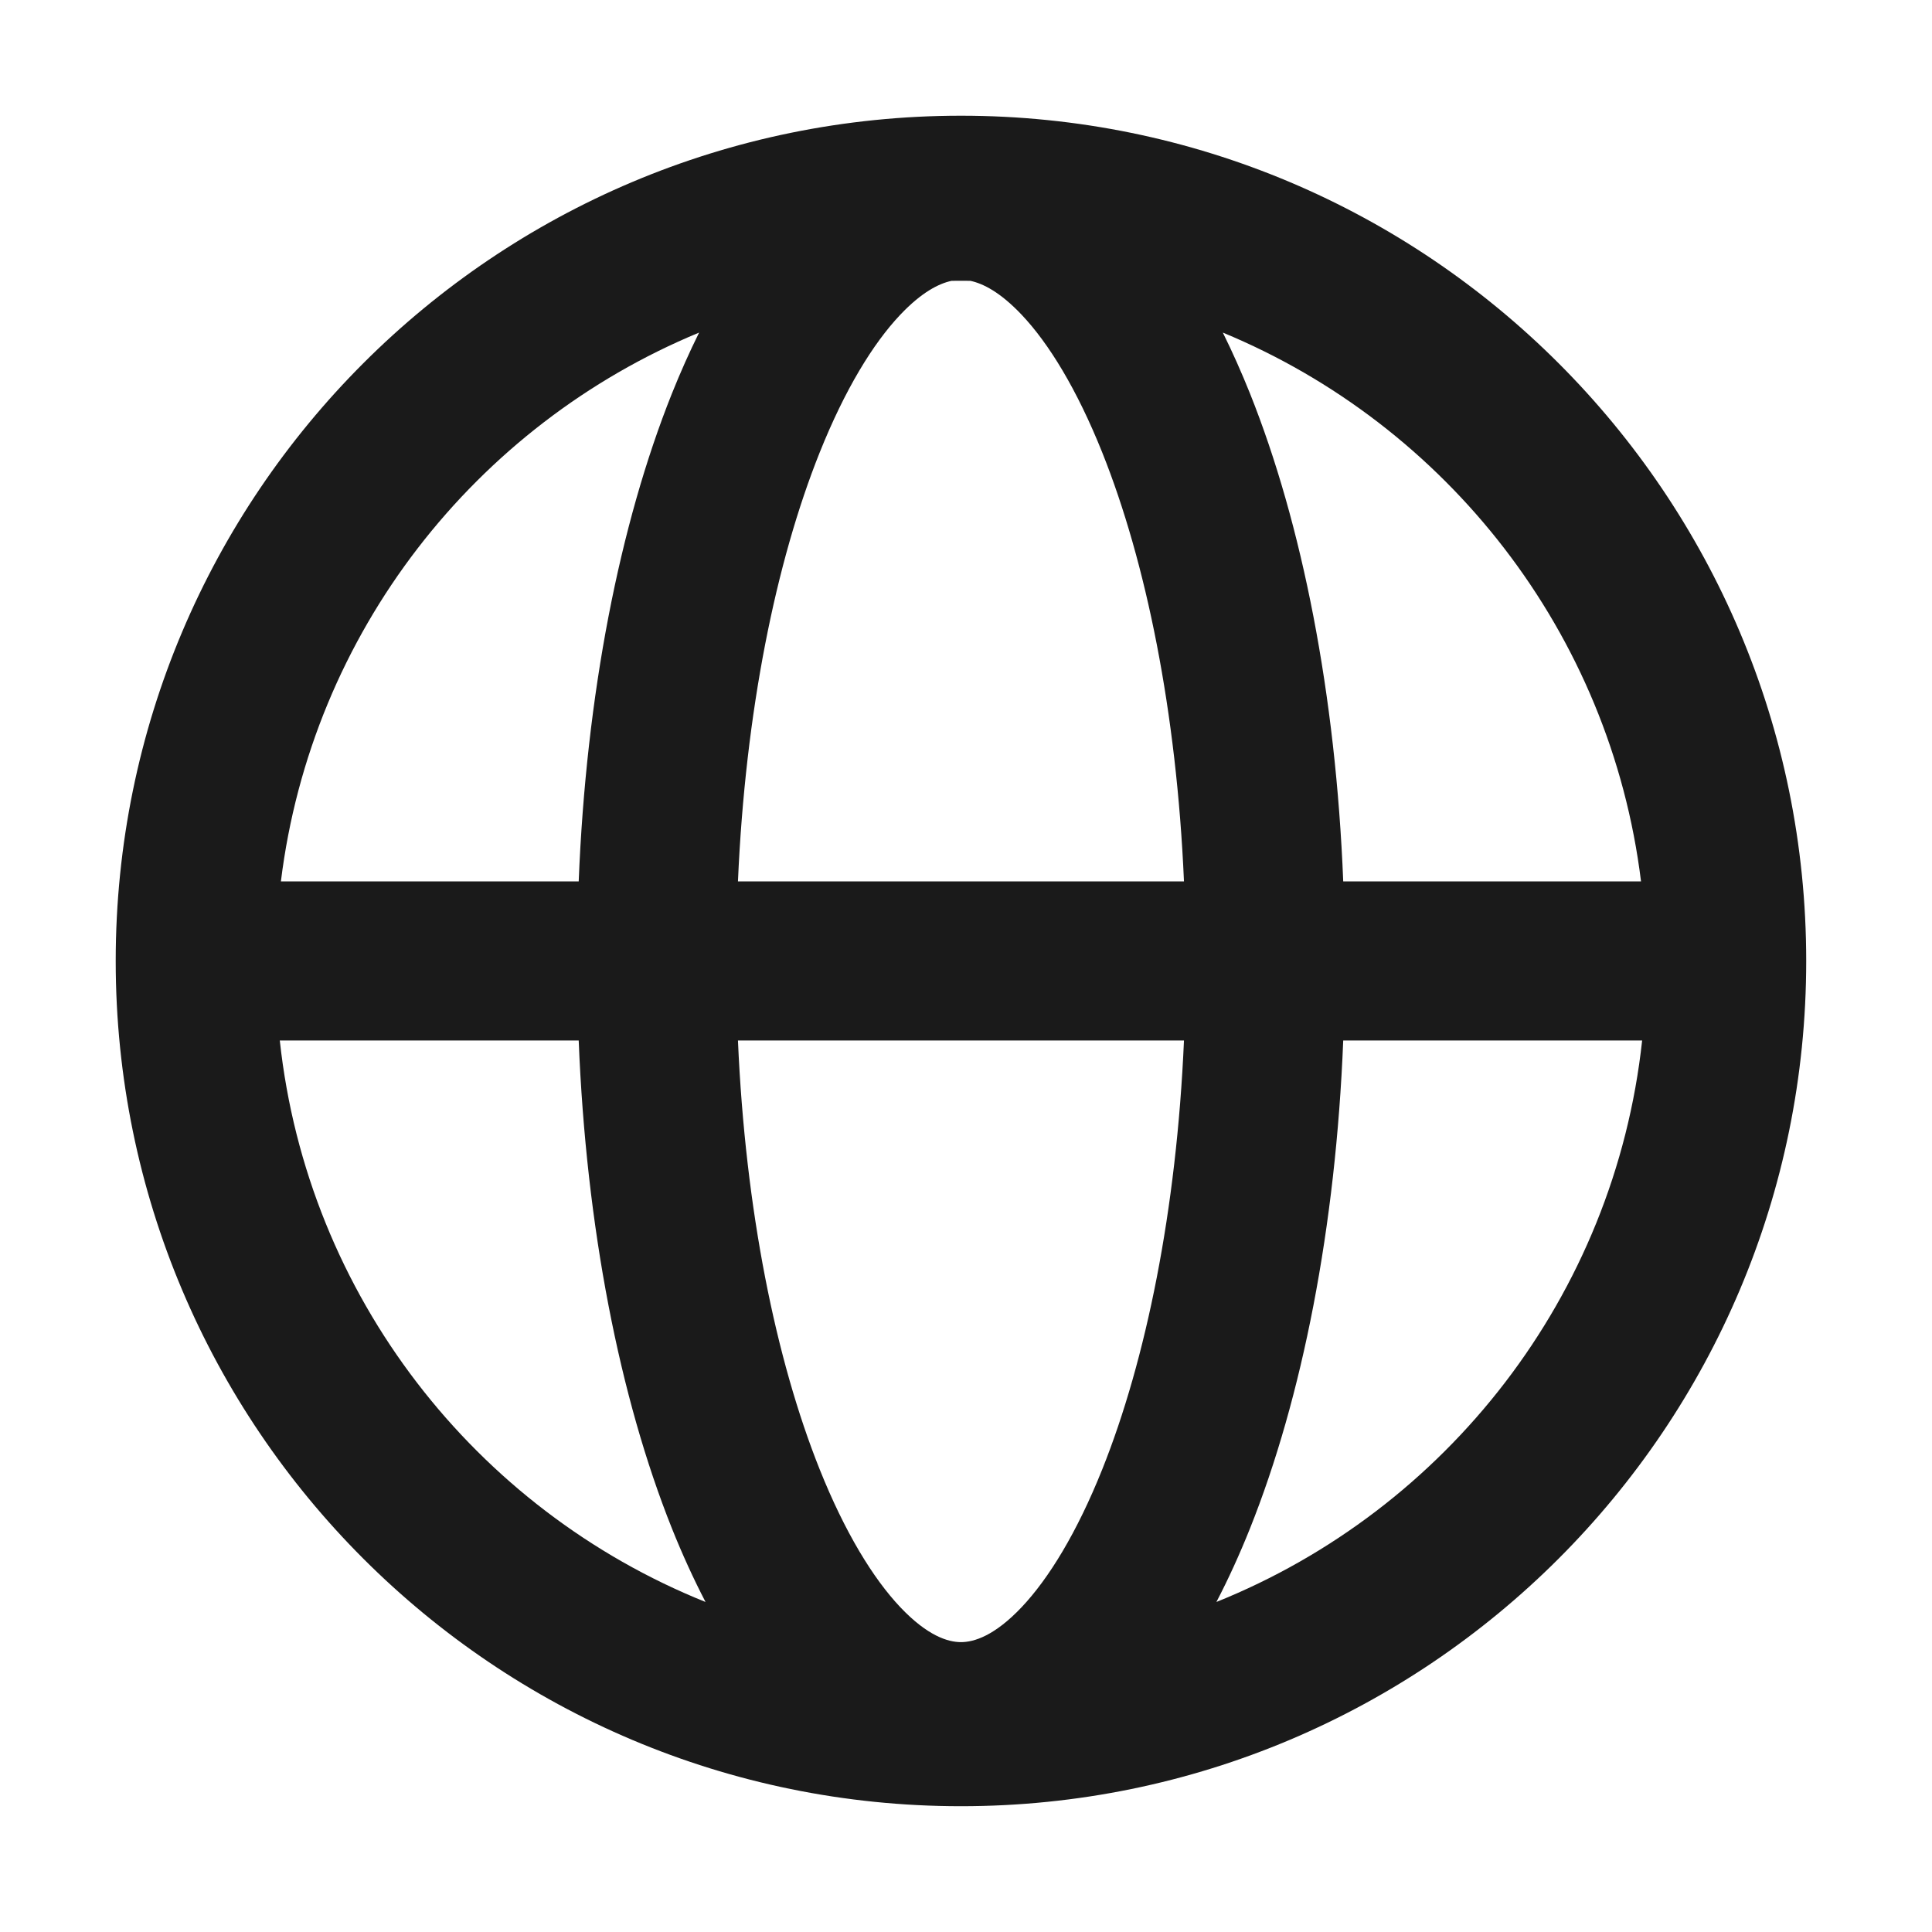 <svg xmlns="http://www.w3.org/2000/svg" width="28" height="28" viewBox="0 0 28 28" fill="none">
  <path d="M13.927 1.677C7.162 1.677 1.677 7.161 1.677 13.927C1.677 20.692 7.162 26.177 13.927 26.177C20.692 26.177 26.177 20.692 26.177 13.927C26.177 7.161 20.692 1.677 13.927 1.677ZM13.791 4.07C13.836 4.069 13.882 4.069 13.927 4.069C13.972 4.069 14.017 4.069 14.063 4.07C14.248 4.109 14.497 4.235 14.806 4.561C15.2 4.977 15.608 5.642 15.975 6.559C16.609 8.144 17.052 10.312 17.159 12.774H10.695C10.802 10.312 11.245 8.144 11.879 6.559C12.246 5.642 12.654 4.977 13.048 4.561C13.357 4.235 13.607 4.109 13.791 4.07ZM17.722 4.82C20.963 6.161 23.339 9.168 23.783 12.774H19.467C19.359 10.068 18.874 7.599 18.116 5.703C17.993 5.397 17.862 5.102 17.722 4.82ZM23.799 15.08C23.398 18.784 20.96 21.878 17.629 23.217C17.805 22.88 17.967 22.523 18.116 22.151C18.874 20.255 19.359 17.785 19.467 15.08H23.799ZM10.225 23.217C6.893 21.878 4.455 18.784 4.055 15.08H8.387C8.495 17.785 8.98 20.255 9.738 22.151C9.887 22.523 10.05 22.88 10.225 23.217ZM4.071 12.774C4.515 9.168 6.891 6.161 10.132 4.82C9.992 5.102 9.861 5.397 9.738 5.703C8.98 7.599 8.495 10.068 8.387 12.774H4.071ZM11.879 21.294C11.245 19.709 10.802 17.541 10.695 15.08H17.159C17.052 17.541 16.609 19.709 15.975 21.294C15.608 22.211 15.2 22.876 14.806 23.293C14.414 23.707 14.117 23.799 13.927 23.799C13.737 23.799 13.44 23.707 13.048 23.293C12.654 22.876 12.246 22.211 11.879 21.294Z" fill="#1A1A1A"/>
</svg>
